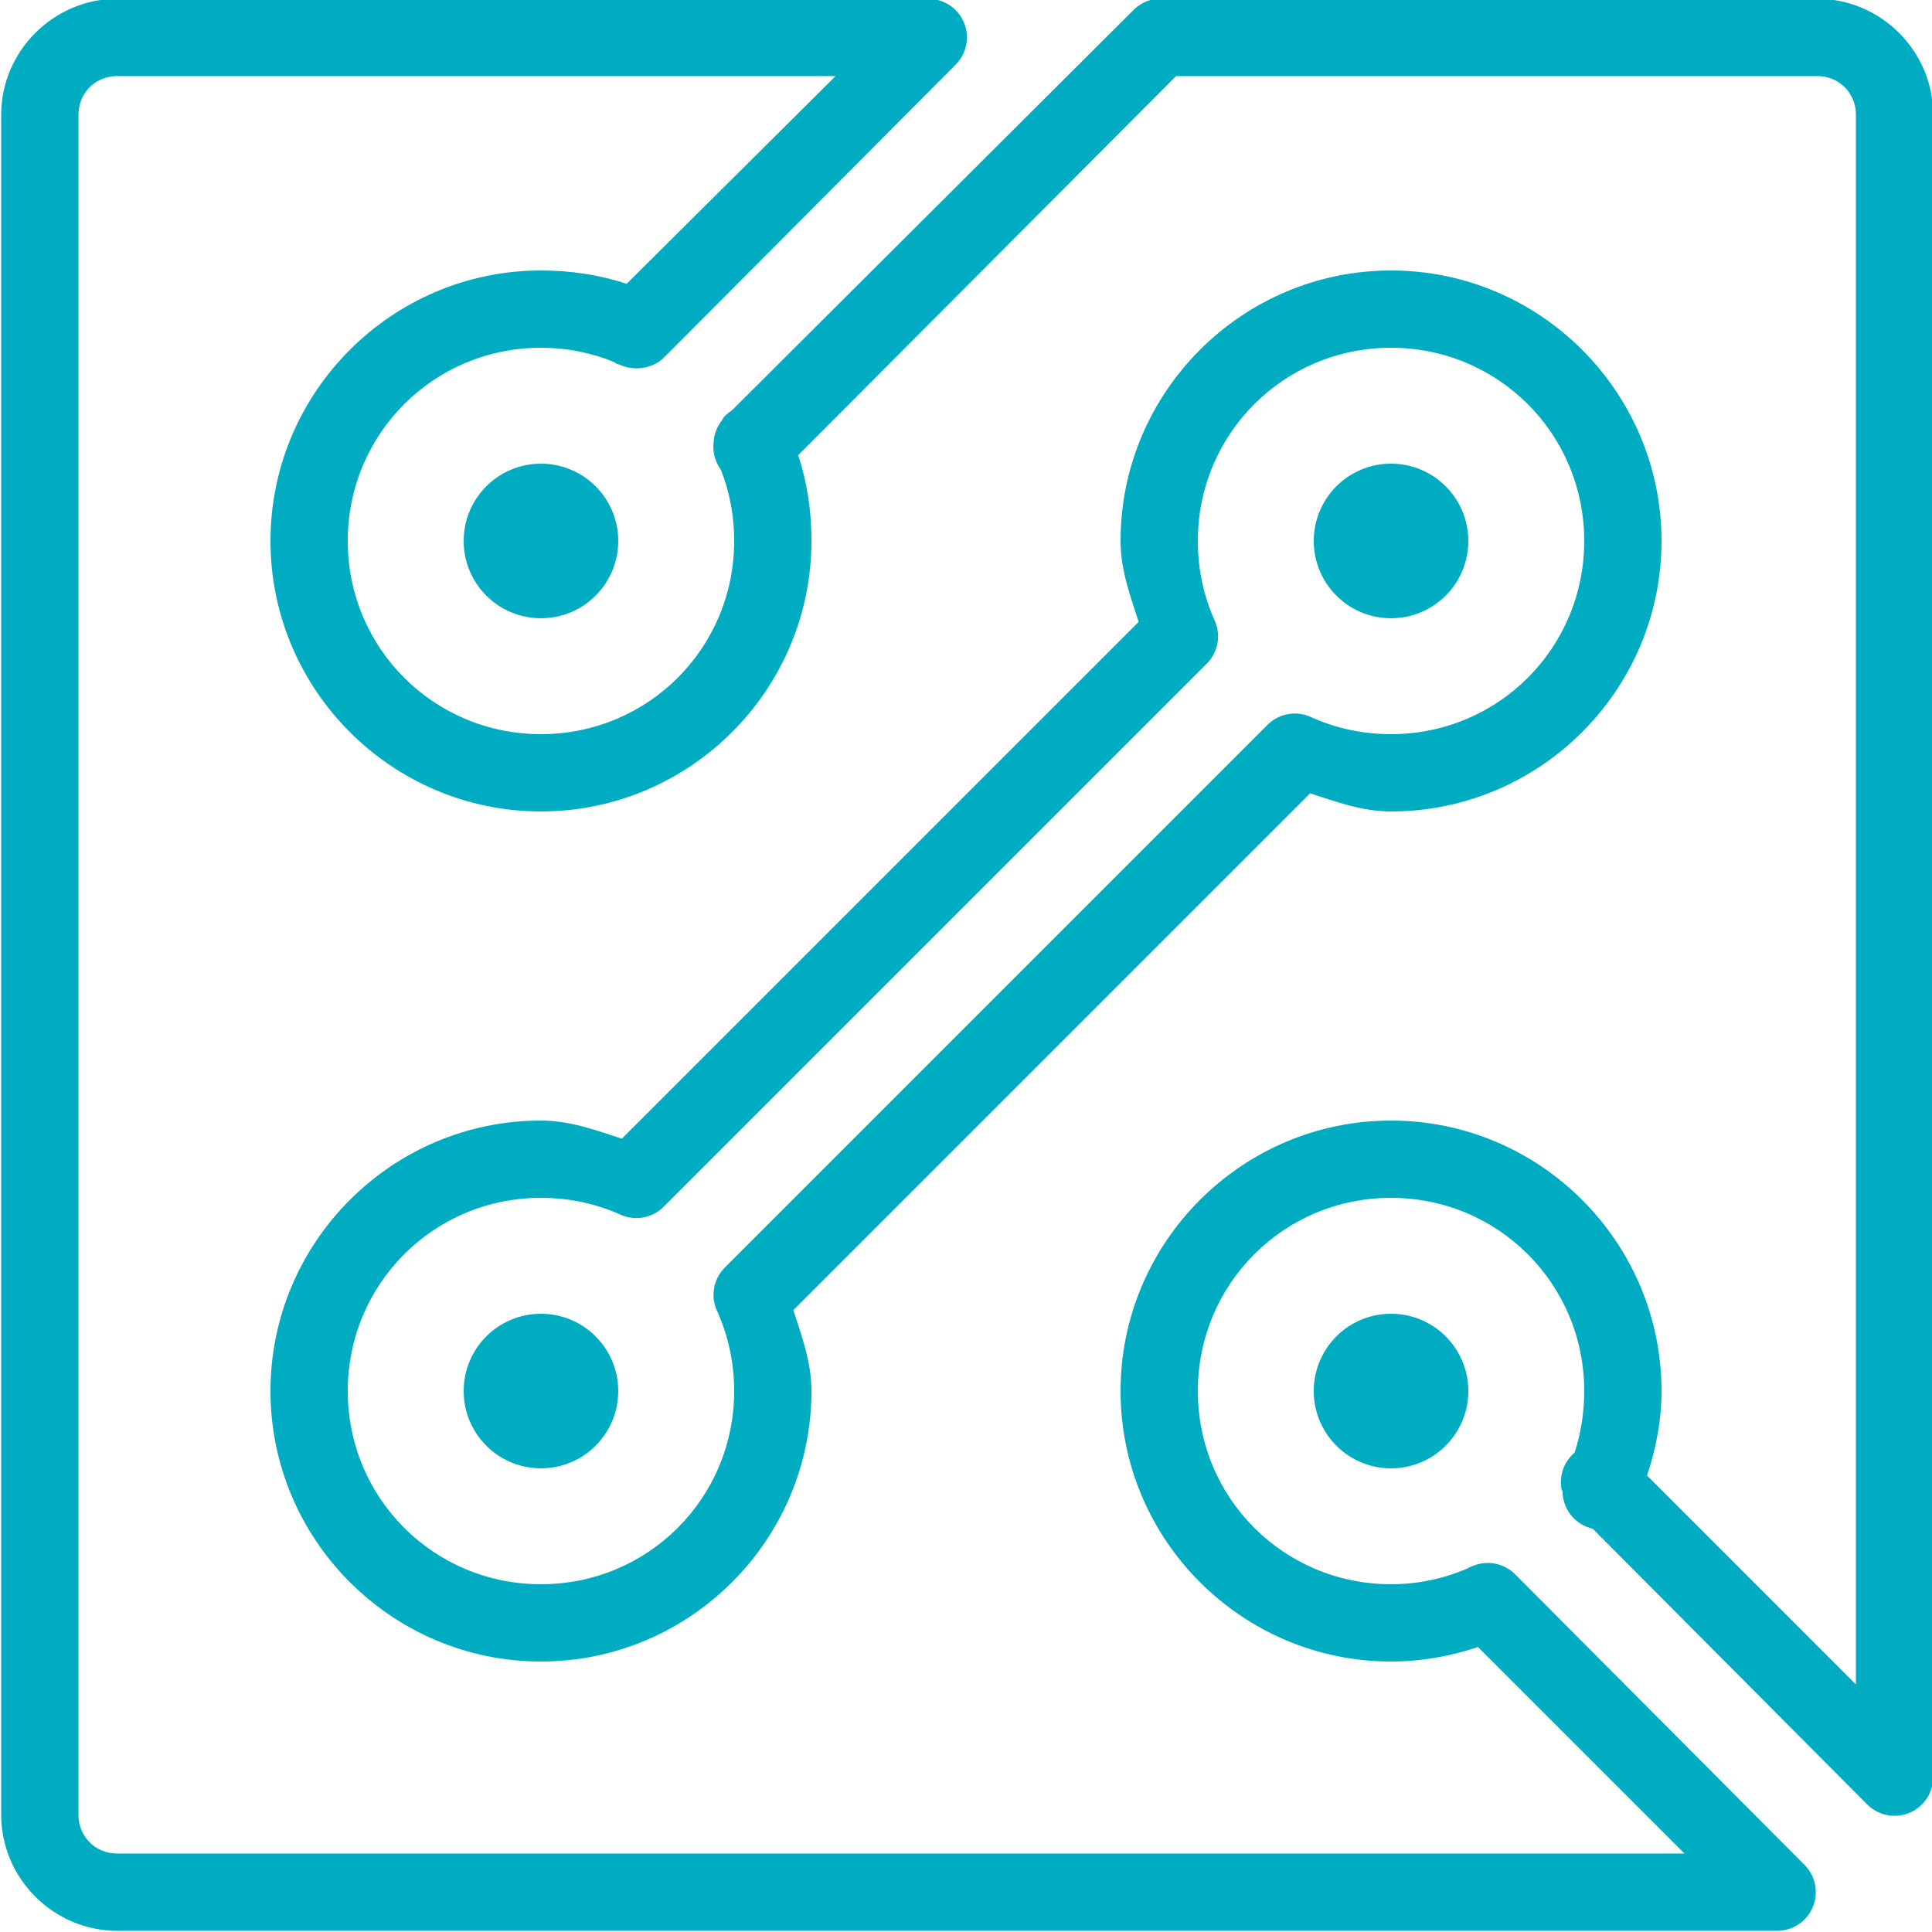 <?xml version="1.0" encoding="UTF-8"?>
<svg xmlns="http://www.w3.org/2000/svg" xmlns:xlink="http://www.w3.org/1999/xlink" width="100pt" height="100pt" viewBox="0 0 100 100" version="1.1">
<g id="surface1">
<path style=" stroke:none;fill-rule:nonzero;fill:#00ACC1;fill-opacity:1;" d="M 6.062 -0.062 C 2.773 -0.062 0.062 2.648 0.062 5.938 L 0.062 93.938 C 0.062 97.227 2.773 99.938 6.062 99.938 L 92.062 99.938 C 92.844 99.906 93.539 99.422 93.836 98.695 C 94.133 97.969 93.977 97.133 93.438 96.562 L 78.438 81.5 C 77.898 80.953 77.102 80.758 76.375 81 C 76.266 81.031 76.164 81.078 76.062 81.125 C 76.023 81.141 75.977 81.164 75.938 81.188 C 74.727 81.711 73.406 82 72 82 C 66.453 82 62 77.547 62 72 C 62 66.453 66.453 62 72 62 C 77.547 62 82 66.453 82 72 C 82 73.102 81.828 74.195 81.5 75.188 C 80.977 75.633 80.711 76.32 80.812 77 C 80.812 77.023 80.812 77.039 80.812 77.062 C 80.828 77.102 80.852 77.148 80.875 77.188 C 80.883 78.117 81.531 78.922 82.438 79.125 L 96.625 93.375 C 97.195 93.969 98.078 94.148 98.836 93.828 C 99.594 93.516 100.078 92.758 100.062 91.938 L 100.062 5.938 C 100.062 2.648 97.352 -0.062 94.062 -0.062 L 60.062 -0.062 C 60 -0.062 59.938 -0.062 59.875 -0.062 C 59.398 -0.008 58.953 0.211 58.625 0.562 L 37.875 21.25 C 37.711 21.352 37.562 21.477 37.438 21.625 C 37.414 21.664 37.391 21.711 37.375 21.75 C 37.117 22.07 36.961 22.461 36.938 22.875 C 36.875 23.383 37.008 23.898 37.312 24.312 C 37.766 25.453 38 26.688 38 28 C 38 33.547 33.547 38 28 38 C 22.453 38 18 33.547 18 28 C 18 22.453 22.453 18 28 18 C 29.359 18 30.641 18.266 31.812 18.75 C 31.836 18.773 31.852 18.789 31.875 18.812 C 31.938 18.836 32 18.852 32.062 18.875 C 32.32 18.992 32.594 19.055 32.875 19.062 C 32.914 19.062 32.961 19.062 33 19.062 C 33.023 19.062 33.039 19.062 33.062 19.062 C 33.555 19.039 34.023 18.844 34.375 18.5 L 49.438 3.375 C 50.023 2.812 50.203 1.945 49.906 1.195 C 49.602 0.438 48.875 -0.055 48.062 -0.062 Z M 6.062 3.938 L 43.25 3.938 L 32.438 14.688 C 31.055 14.234 29.539 14 28 14 C 20.289 14 14 20.289 14 28 C 14 35.711 20.289 42 28 42 C 35.711 42 42 35.711 42 28 C 42 26.453 41.781 24.961 41.312 23.562 L 60.875 3.938 L 94.062 3.938 C 95.188 3.938 96.062 4.812 96.062 5.938 L 96.062 87.188 L 85.25 76.375 C 85.711 74.992 86 73.531 86 72 C 86 64.289 79.711 58 72 58 C 64.289 58 58 64.289 58 72 C 58 79.711 64.289 86 72 86 C 73.57 86 75.094 85.719 76.5 85.25 L 87.188 95.938 L 6.062 95.938 C 4.938 95.938 4.062 95.062 4.062 93.938 L 4.062 5.938 C 4.062 4.812 4.938 3.938 6.062 3.938 Z M 72 14 C 64.289 14 58 20.289 58 28 C 58 29.5 58.5 30.836 58.938 32.188 L 32.188 58.938 C 30.836 58.5 29.5 58 28 58 C 20.289 58 14 64.289 14 72 C 14 79.711 20.289 86 28 86 C 35.711 86 42 79.711 42 72 C 42 70.5 41.5 69.164 41.062 67.812 L 67.812 41.062 C 69.164 41.5 70.5 42 72 42 C 79.711 42 86 35.711 86 28 C 86 20.289 79.711 14 72 14 Z M 72 18 C 77.547 18 82 22.453 82 28 C 82 33.547 77.547 38 72 38 C 70.539 38 69.141 37.695 67.875 37.125 C 67.117 36.766 66.227 36.914 65.625 37.5 L 37.5 65.625 C 36.914 66.227 36.766 67.117 37.125 67.875 C 37.695 69.141 38 70.539 38 72 C 38 77.547 33.547 82 28 82 C 22.453 82 18 77.547 18 72 C 18 66.453 22.453 62 28 62 C 29.461 62 30.867 62.305 32.125 62.875 C 32.859 63.203 33.727 63.055 34.312 62.5 L 62.5 34.312 C 63.055 33.727 63.203 32.859 62.875 32.125 C 62.305 30.867 62 29.461 62 28 C 62 22.453 66.453 18 72 18 Z M 28 24 C 25.789 24 24 25.789 24 28 C 24 30.211 25.789 32 28 32 C 30.211 32 32 30.211 32 28 C 32 25.789 30.211 24 28 24 Z M 72 24 C 69.789 24 68 25.789 68 28 C 68 30.211 69.789 32 72 32 C 74.211 32 76 30.211 76 28 C 76 25.789 74.211 24 72 24 Z M 28 68 C 25.789 68 24 69.789 24 72 C 24 74.211 25.789 76 28 76 C 30.211 76 32 74.211 32 72 C 32 69.789 30.211 68 28 68 Z M 72 68 C 69.789 68 68 69.789 68 72 C 68 74.211 69.789 76 72 76 C 74.211 76 76 74.211 76 72 C 76 69.789 74.211 68 72 68 Z "/>
</g>
</svg>
